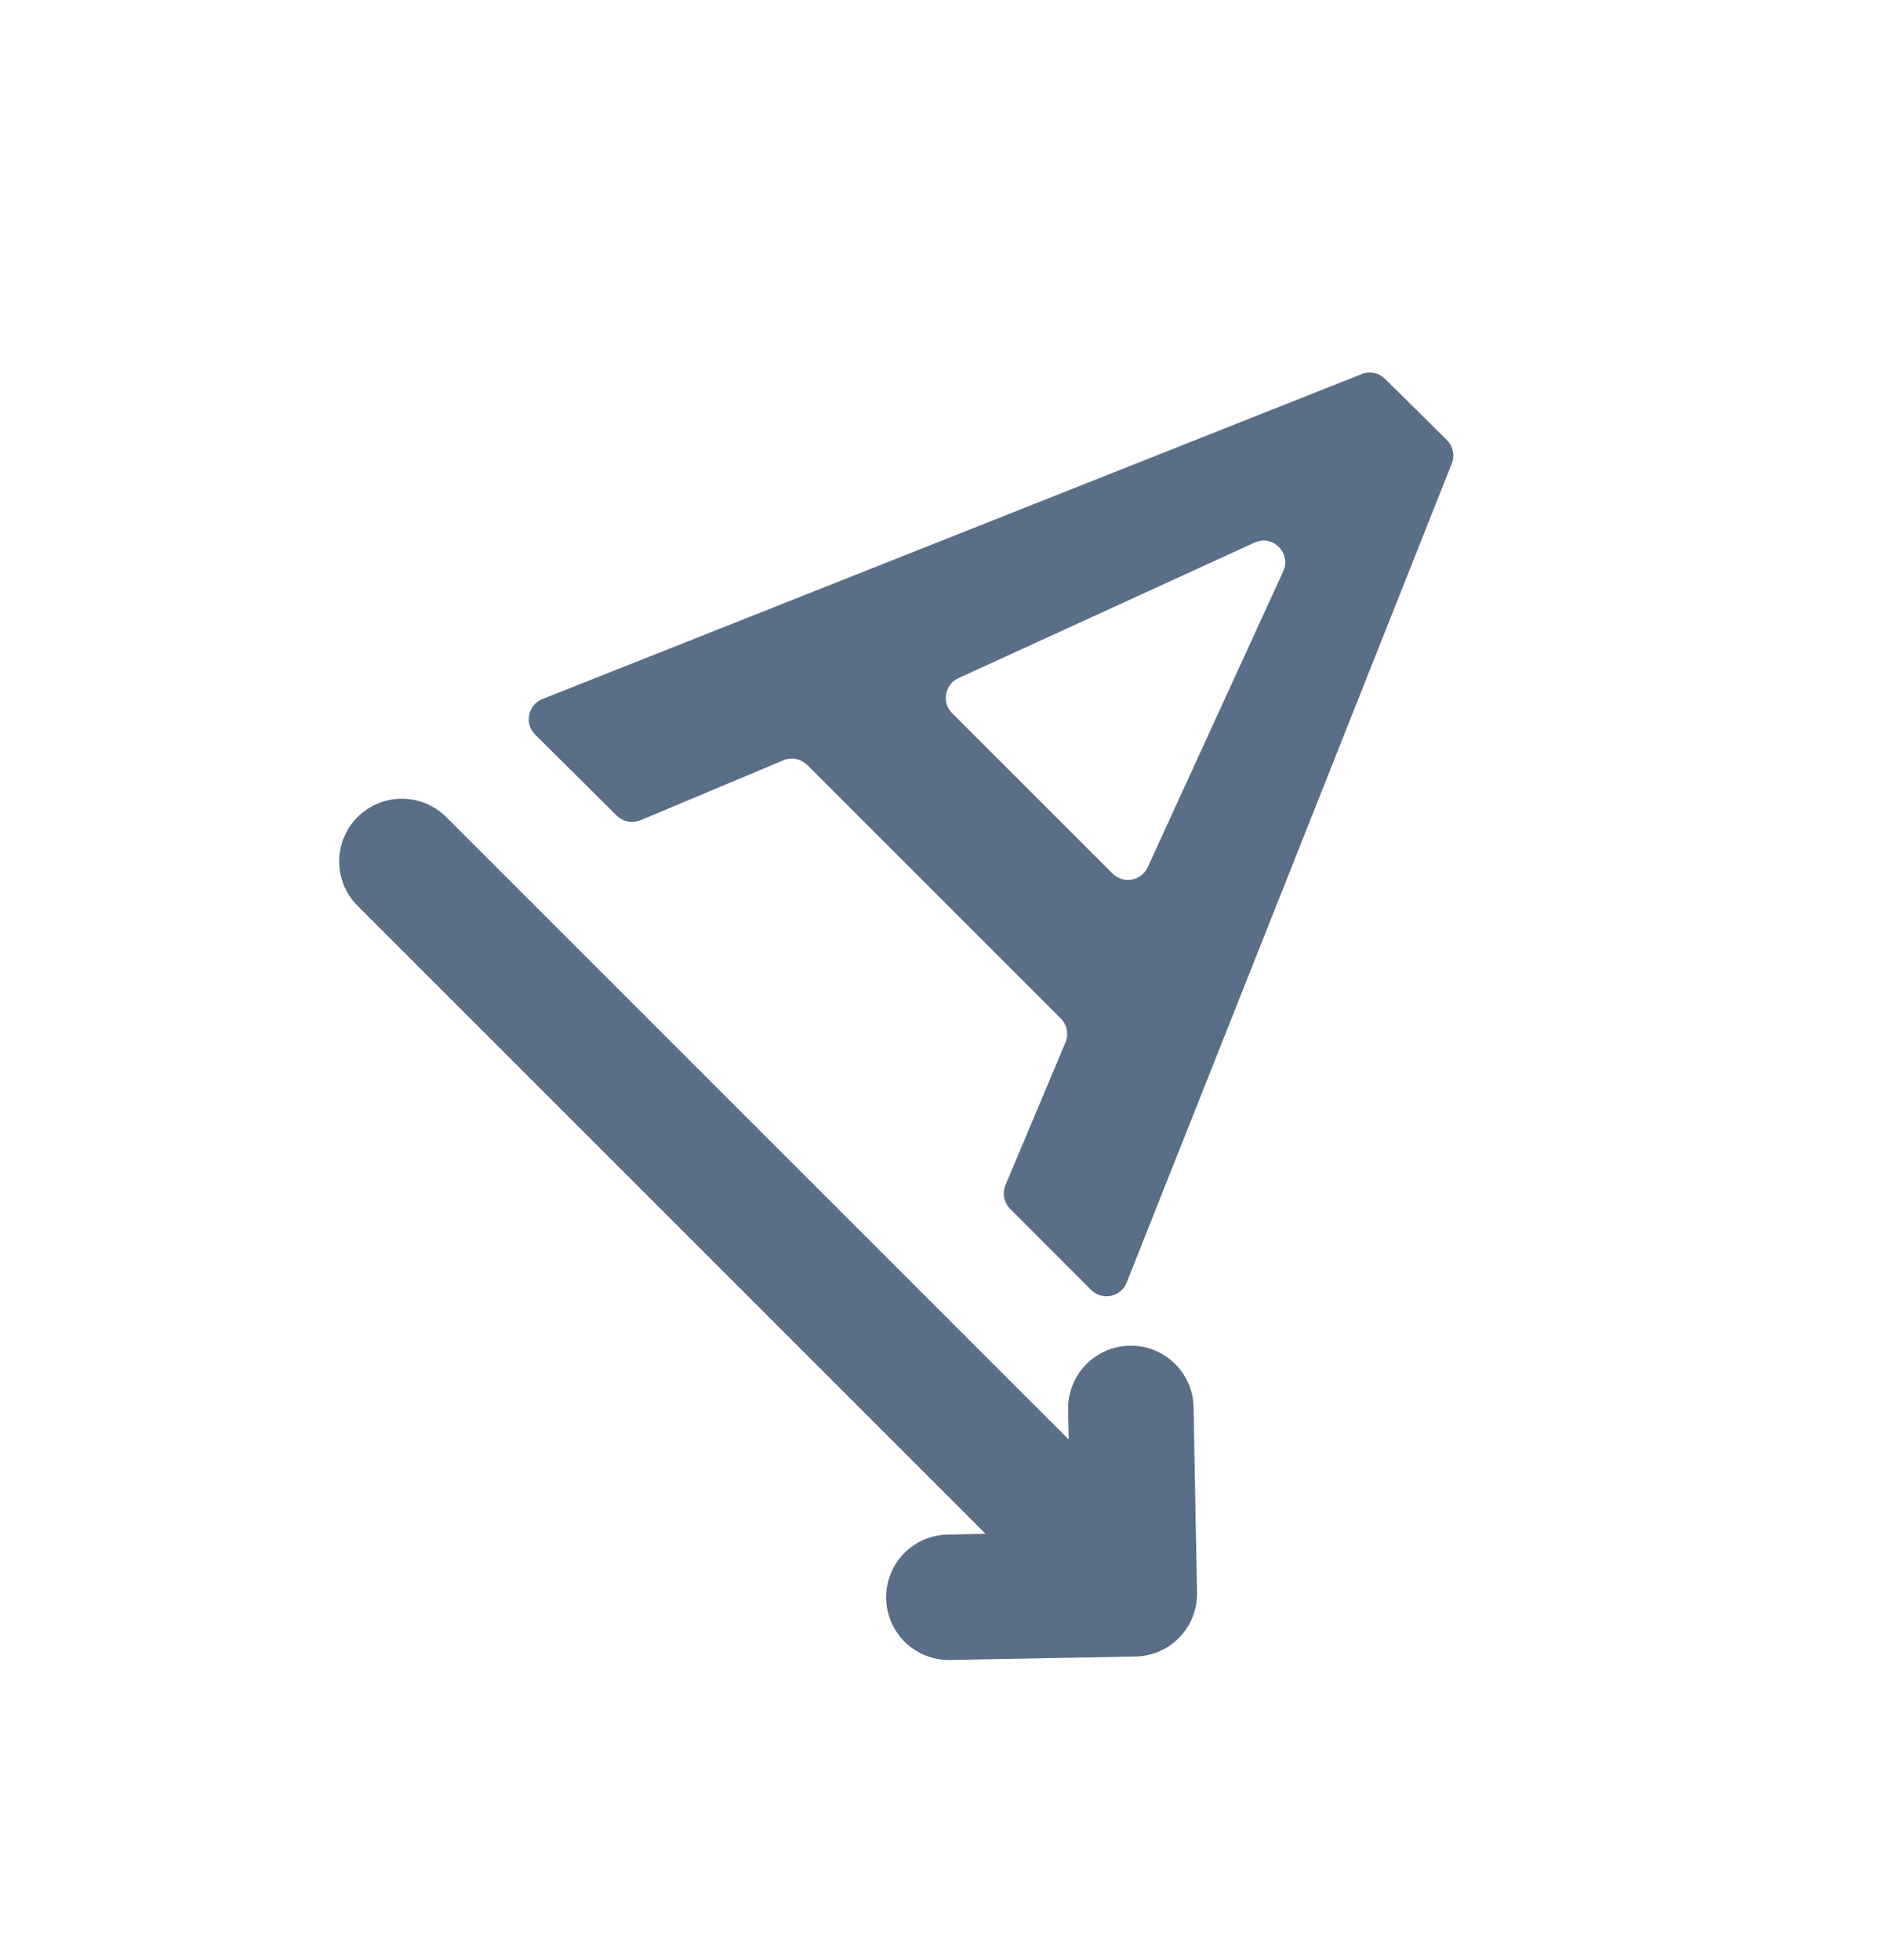 <svg width="24" height="25" viewBox="0 0 24 25" fill="none" xmlns="http://www.w3.org/2000/svg">
<g clip-path="url(#clip0_481_19971)">
<path d="M9.99 9.697C10.093 9.653 10.213 9.677 10.293 9.756L13.528 12.991C13.607 13.071 13.631 13.191 13.588 13.294L12.822 15.115C12.779 15.219 12.802 15.339 12.882 15.418L13.915 16.452C14.056 16.592 14.295 16.543 14.368 16.358L18.514 5.911C18.555 5.808 18.53 5.691 18.451 5.613L17.662 4.831C17.584 4.754 17.468 4.73 17.365 4.771L6.917 8.916C6.732 8.989 6.683 9.229 6.824 9.369L7.865 10.403C7.945 10.482 8.064 10.505 8.167 10.462L9.99 9.697ZM15.997 6.921C16.23 6.814 16.471 7.054 16.364 7.287L14.636 11.061C14.555 11.237 14.325 11.278 14.188 11.142L12.142 9.096C12.006 8.96 12.047 8.729 12.223 8.649L15.997 6.921Z" fill="#5A6E87"/>
<path d="M12.1 20.372L14.465 20.328M14.465 20.328L14.421 17.963M14.465 20.328L5.125 10.987" stroke="#5A6E87" stroke-width="1.6" stroke-linecap="round" stroke-linejoin="round"/>
</g>
<defs>
<clipPath id="clip0_481_19971">
<rect width="24" height="23.997" fill="white" transform="translate(0 0.39)"/>
</clipPath>
</defs>
</svg>
